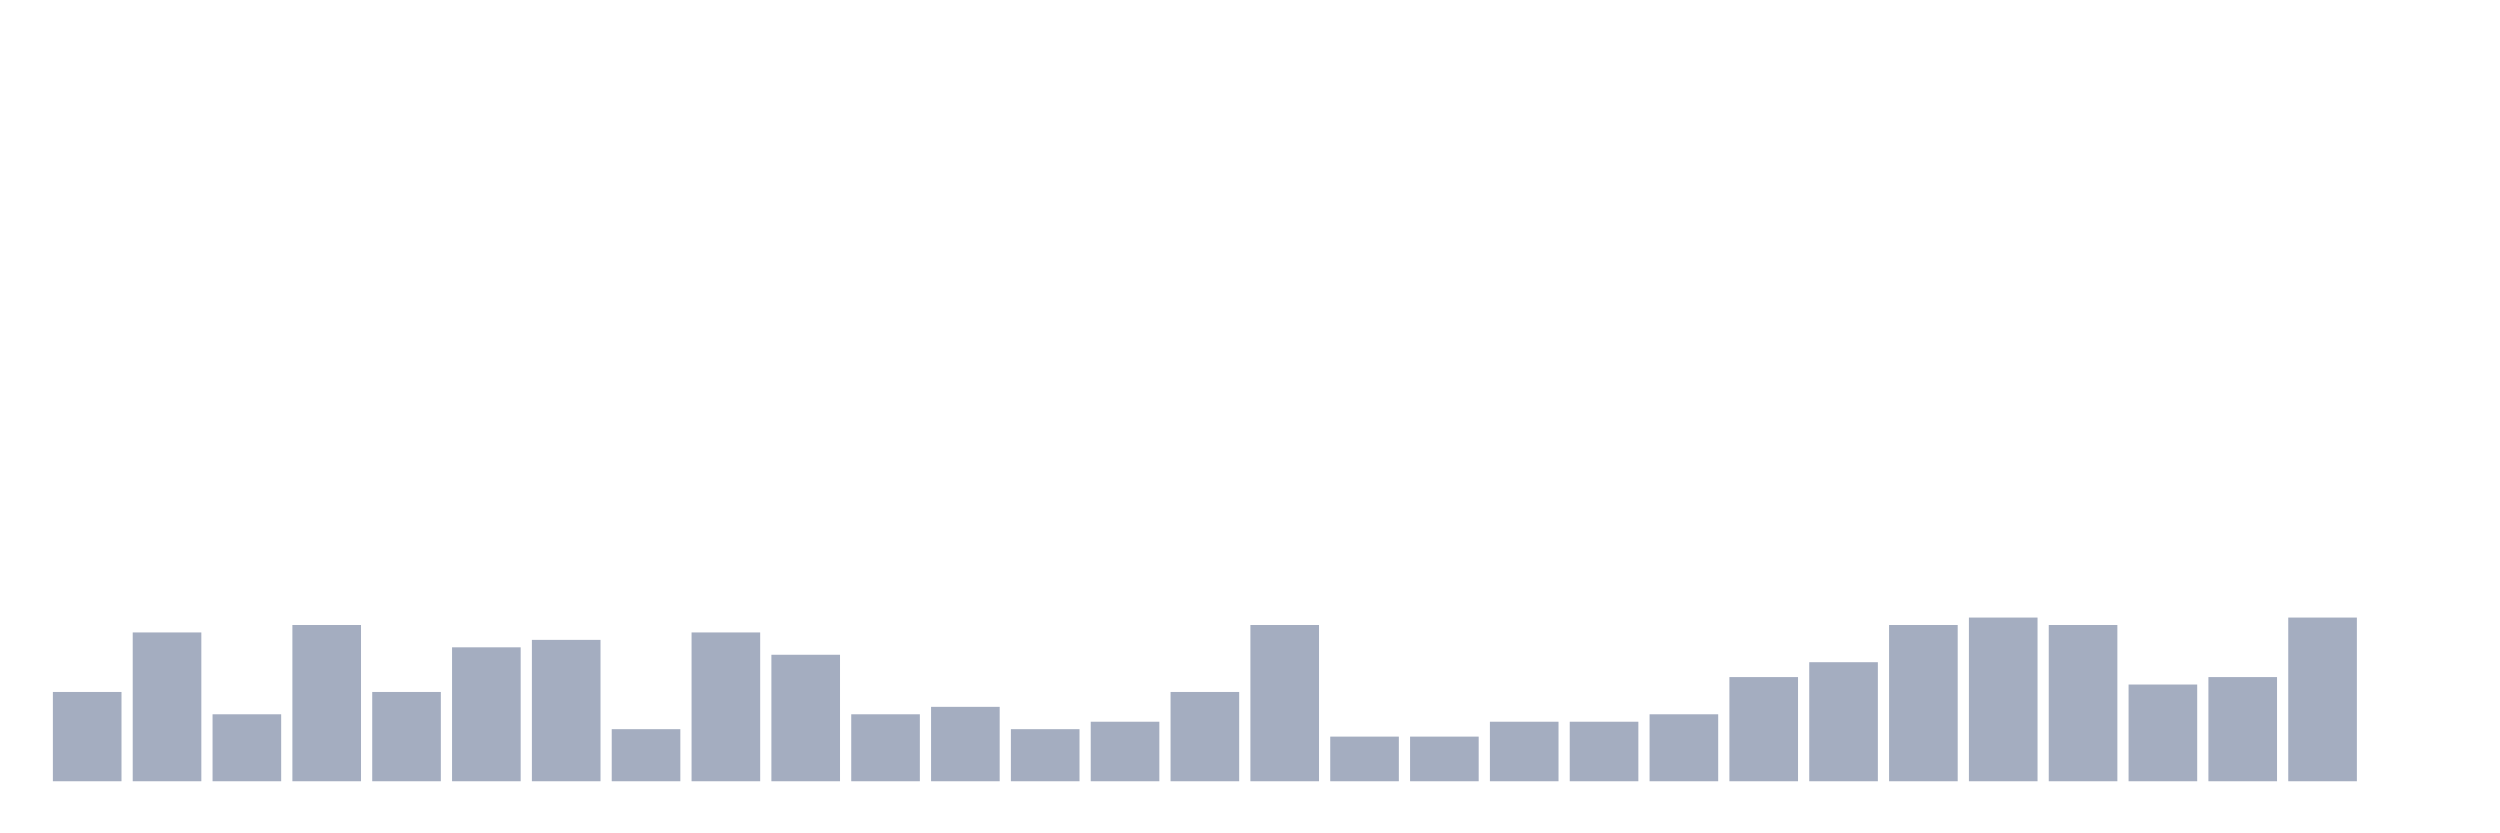 <svg xmlns="http://www.w3.org/2000/svg" viewBox="0 0 480 160"><g transform="translate(10,10)"><rect class="bar" x="0.153" width="13.175" y="122.857" height="17.143" fill="rgb(164,173,192)"></rect><rect class="bar" x="15.482" width="13.175" y="111.429" height="28.571" fill="rgb(164,173,192)"></rect><rect class="bar" x="30.81" width="13.175" y="127.143" height="12.857" fill="rgb(164,173,192)"></rect><rect class="bar" x="46.138" width="13.175" y="110" height="30" fill="rgb(164,173,192)"></rect><rect class="bar" x="61.466" width="13.175" y="122.857" height="17.143" fill="rgb(164,173,192)"></rect><rect class="bar" x="76.794" width="13.175" y="114.286" height="25.714" fill="rgb(164,173,192)"></rect><rect class="bar" x="92.123" width="13.175" y="112.857" height="27.143" fill="rgb(164,173,192)"></rect><rect class="bar" x="107.451" width="13.175" y="130" height="10" fill="rgb(164,173,192)"></rect><rect class="bar" x="122.779" width="13.175" y="111.429" height="28.571" fill="rgb(164,173,192)"></rect><rect class="bar" x="138.107" width="13.175" y="115.714" height="24.286" fill="rgb(164,173,192)"></rect><rect class="bar" x="153.436" width="13.175" y="127.143" height="12.857" fill="rgb(164,173,192)"></rect><rect class="bar" x="168.764" width="13.175" y="125.714" height="14.286" fill="rgb(164,173,192)"></rect><rect class="bar" x="184.092" width="13.175" y="130" height="10" fill="rgb(164,173,192)"></rect><rect class="bar" x="199.42" width="13.175" y="128.571" height="11.429" fill="rgb(164,173,192)"></rect><rect class="bar" x="214.748" width="13.175" y="122.857" height="17.143" fill="rgb(164,173,192)"></rect><rect class="bar" x="230.077" width="13.175" y="110" height="30" fill="rgb(164,173,192)"></rect><rect class="bar" x="245.405" width="13.175" y="131.429" height="8.571" fill="rgb(164,173,192)"></rect><rect class="bar" x="260.733" width="13.175" y="131.429" height="8.571" fill="rgb(164,173,192)"></rect><rect class="bar" x="276.061" width="13.175" y="128.571" height="11.429" fill="rgb(164,173,192)"></rect><rect class="bar" x="291.39" width="13.175" y="128.571" height="11.429" fill="rgb(164,173,192)"></rect><rect class="bar" x="306.718" width="13.175" y="127.143" height="12.857" fill="rgb(164,173,192)"></rect><rect class="bar" x="322.046" width="13.175" y="120" height="20" fill="rgb(164,173,192)"></rect><rect class="bar" x="337.374" width="13.175" y="117.143" height="22.857" fill="rgb(164,173,192)"></rect><rect class="bar" x="352.702" width="13.175" y="110" height="30" fill="rgb(164,173,192)"></rect><rect class="bar" x="368.031" width="13.175" y="108.571" height="31.429" fill="rgb(164,173,192)"></rect><rect class="bar" x="383.359" width="13.175" y="110" height="30" fill="rgb(164,173,192)"></rect><rect class="bar" x="398.687" width="13.175" y="121.429" height="18.571" fill="rgb(164,173,192)"></rect><rect class="bar" x="414.015" width="13.175" y="120" height="20" fill="rgb(164,173,192)"></rect><rect class="bar" x="429.344" width="13.175" y="108.571" height="31.429" fill="rgb(164,173,192)"></rect><rect class="bar" x="444.672" width="13.175" y="140" height="0" fill="rgb(164,173,192)"></rect></g></svg>